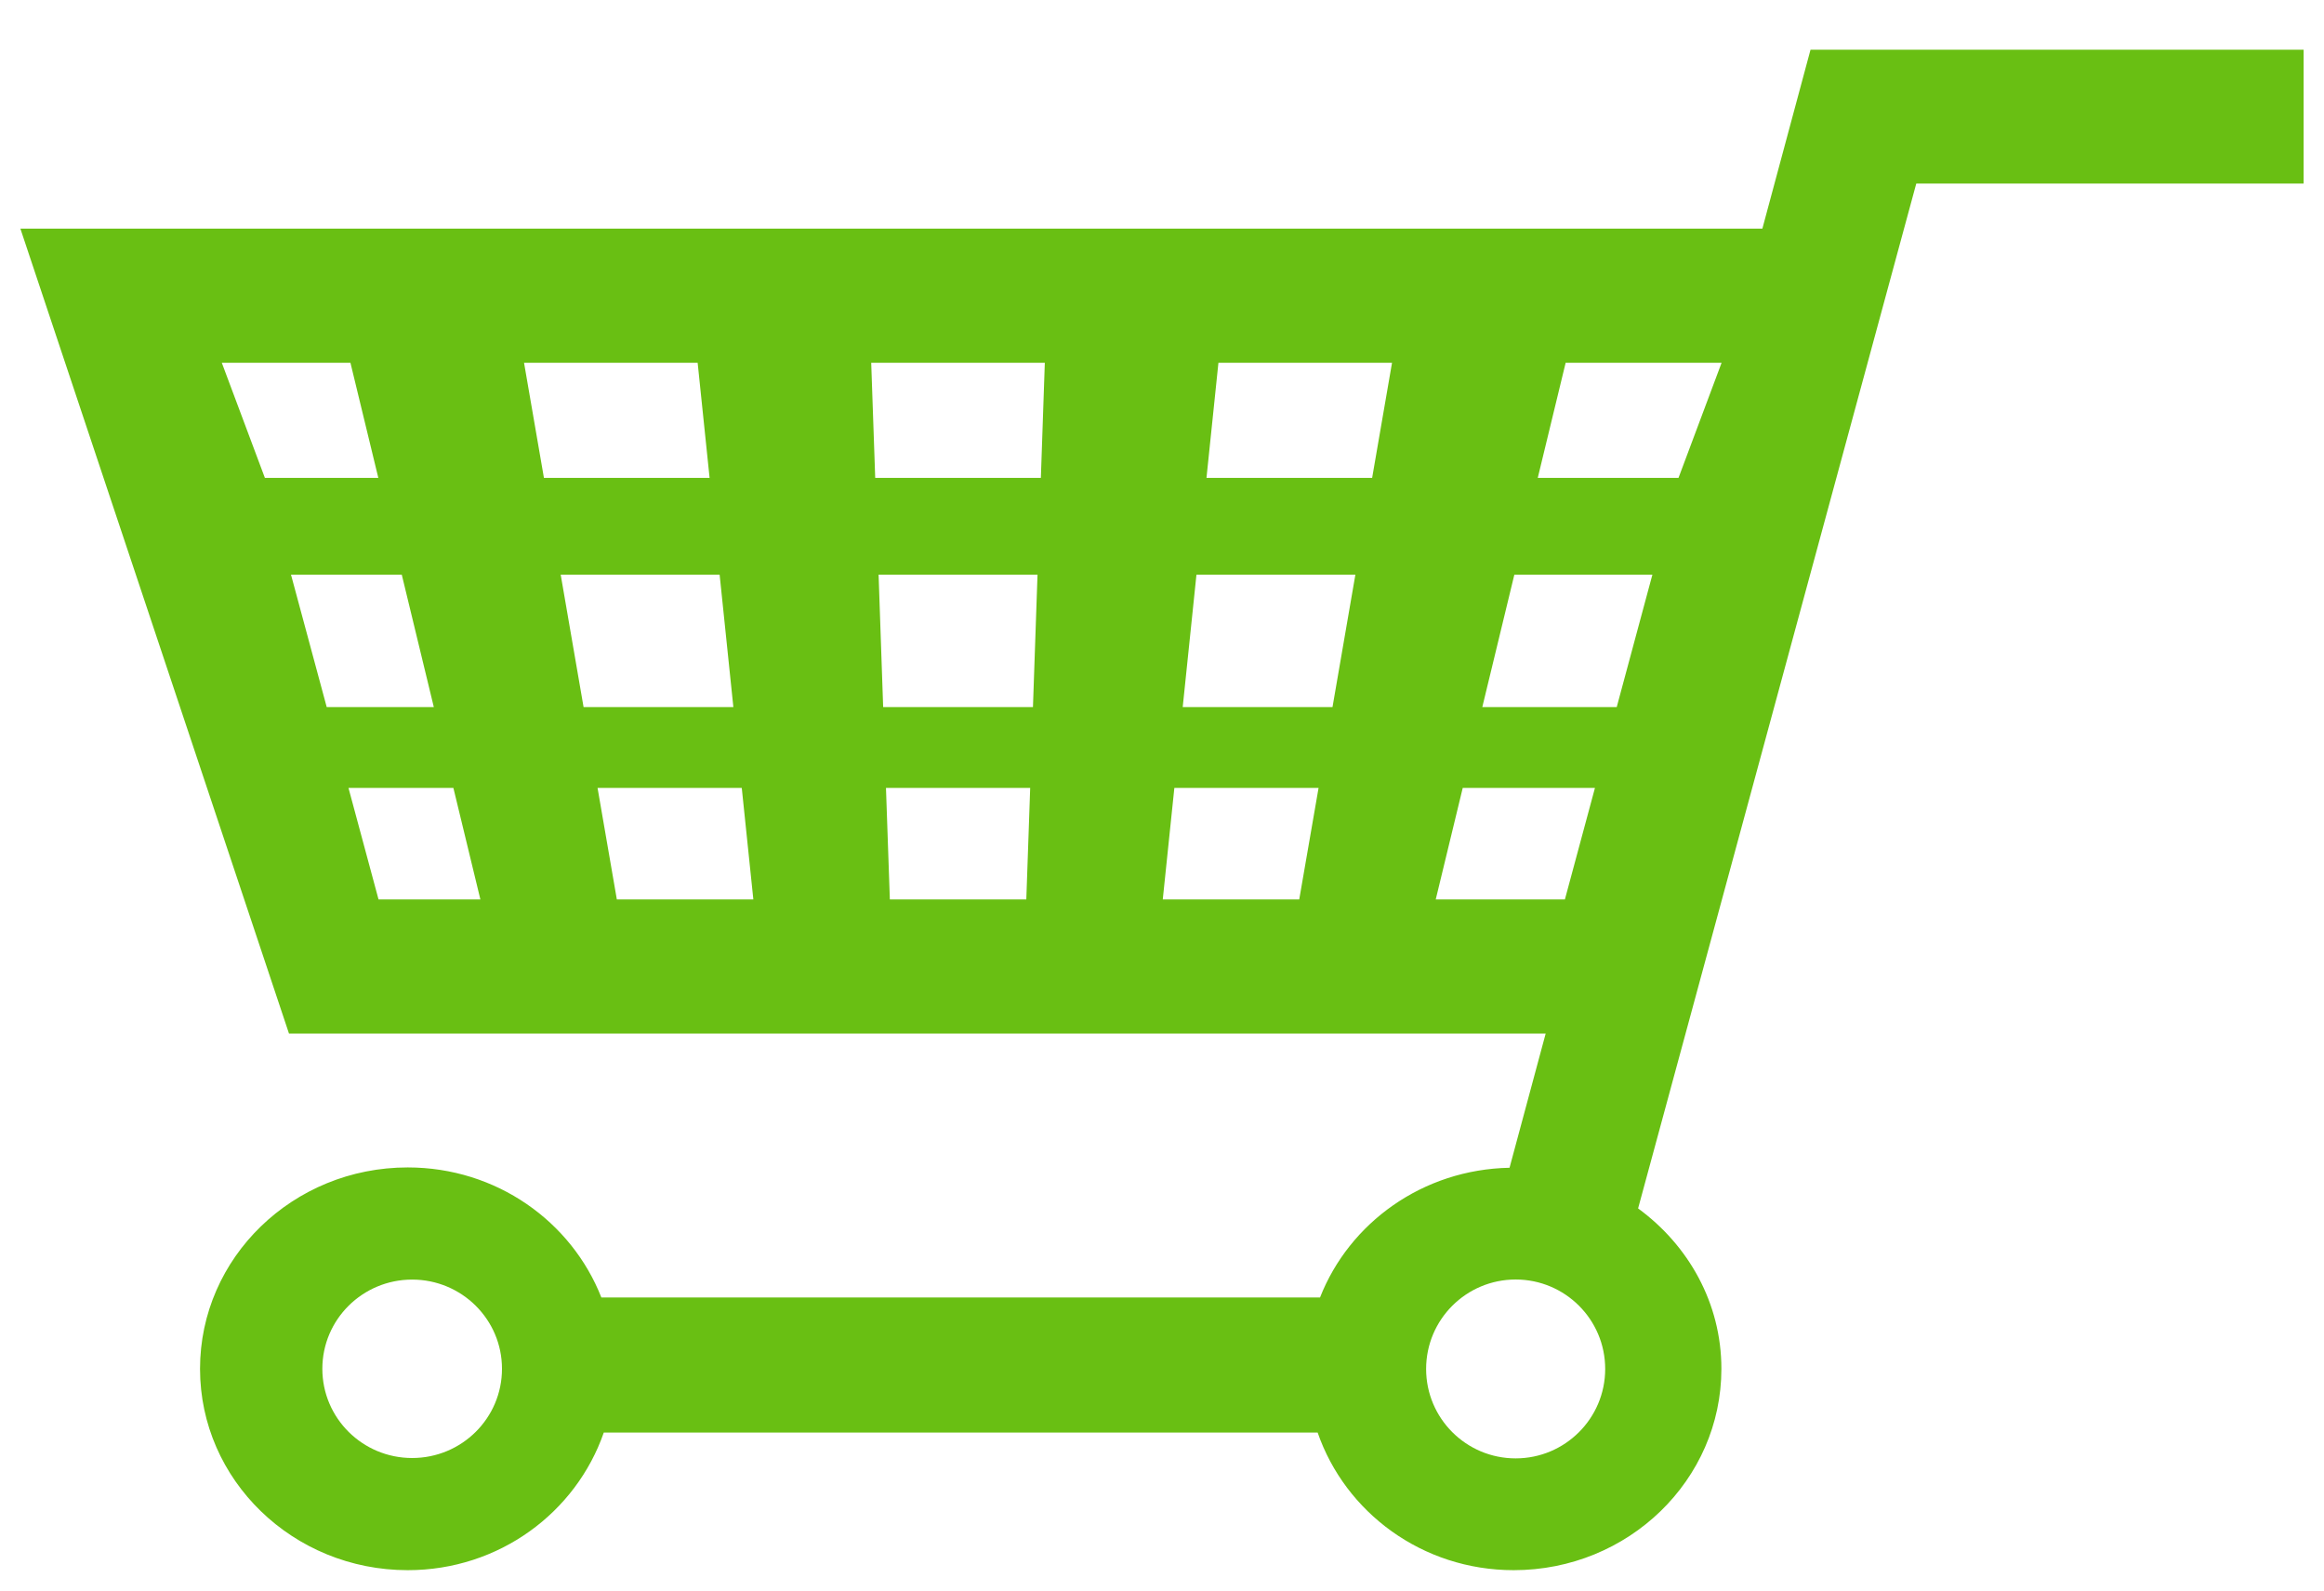 <?xml version="1.0" encoding="utf-8"?>
<!-- Generator: Adobe Illustrator 17.0.0, SVG Export Plug-In . SVG Version: 6.00 Build 0)  -->
<!DOCTYPE svg PUBLIC "-//W3C//DTD SVG 1.1//EN" "http://www.w3.org/Graphics/SVG/1.1/DTD/svg11.dtd">
<svg version="1.1" id="Color_Fill_1_1_" xmlns="http://www.w3.org/2000/svg" xmlns:xlink="http://www.w3.org/1999/xlink" x="0px"
	 y="0px" width="57px" height="39px" viewBox="0 0 57 39" enable-background="new 0 0 57 39" xml:space="preserve">
<g id="Color_Fill_1">
	<g>
		<path fill-rule="evenodd" clip-rule="evenodd" fill="#69BF13" d="M44.406,1.219l-1.181,4.387H0.5l6.588,19.737h30.822l-0.886,3.29
			c-2.13,0.041-3.929,1.349-4.648,3.18H14.749c-0.73-1.86-2.573-3.188-4.749-3.188c-2.813,0-5.094,2.211-5.094,4.938
			C4.906,36.29,7.187,38.5,10,38.5c2.246,0,4.131-1.419,4.809-3.375h17.508c0.677,1.956,2.562,3.375,4.809,3.375
			c2.813,0,5.094-2.211,5.094-4.938c0-1.613-0.81-3.031-2.043-3.932L47,4.5h9.5V1.219H44.406z M10.109,35.75
			c-1.217,0-2.203-0.979-2.203-2.188c0-1.208,0.986-2.187,2.203-2.187c1.217,0,2.203,0.979,2.203,2.187
			C12.313,34.771,11.326,35.75,10.109,35.75z M6.497,11.718L5.44,8.895h3.155l0.684,2.823H6.497z M7.137,14.09h2.717l0.786,3.247
			H8.013L7.137,14.09z M9.284,22.053l-0.737-2.734h2.573l0.662,2.734H9.284z M12.853,8.895h4.258l0.293,2.823h-4.063L12.853,8.895z
			 M13.752,14.09h3.898l0.337,3.247h-3.674L13.752,14.09z M15.129,22.053l-0.473-2.734h3.537l0.284,2.734H15.129z M25.172,22.053
			h-3.347l-0.095-2.734h3.537L25.172,22.053z M25.335,17.337h-3.674l-0.112-3.247h3.898L25.335,17.337z M25.529,11.718h-4.063
			l-0.098-2.823h4.258L25.529,11.718z M31.866,22.053h-3.347l0.284-2.734h3.537L31.866,22.053z M32.682,17.337h-3.674l0.337-3.247
			h3.898L32.682,17.337z M33.654,11.718h-4.063l0.293-2.823h4.258L33.654,11.718z M35.214,22.053l0.662-2.734h3.243l-0.737,2.734
			H35.214z M37.174,35.759c-1.213,0-2.196-0.982-2.196-2.193s0.983-2.193,2.196-2.193c1.213,0,2.196,0.982,2.196,2.193
			S38.386,35.759,37.174,35.759z M39.653,17.337h-3.297l0.786-3.247h3.386L39.653,17.337z M41.168,11.718h-3.452L38.4,8.895h3.825
			L41.168,11.718z"/>
	</g>
</g>
</svg>
